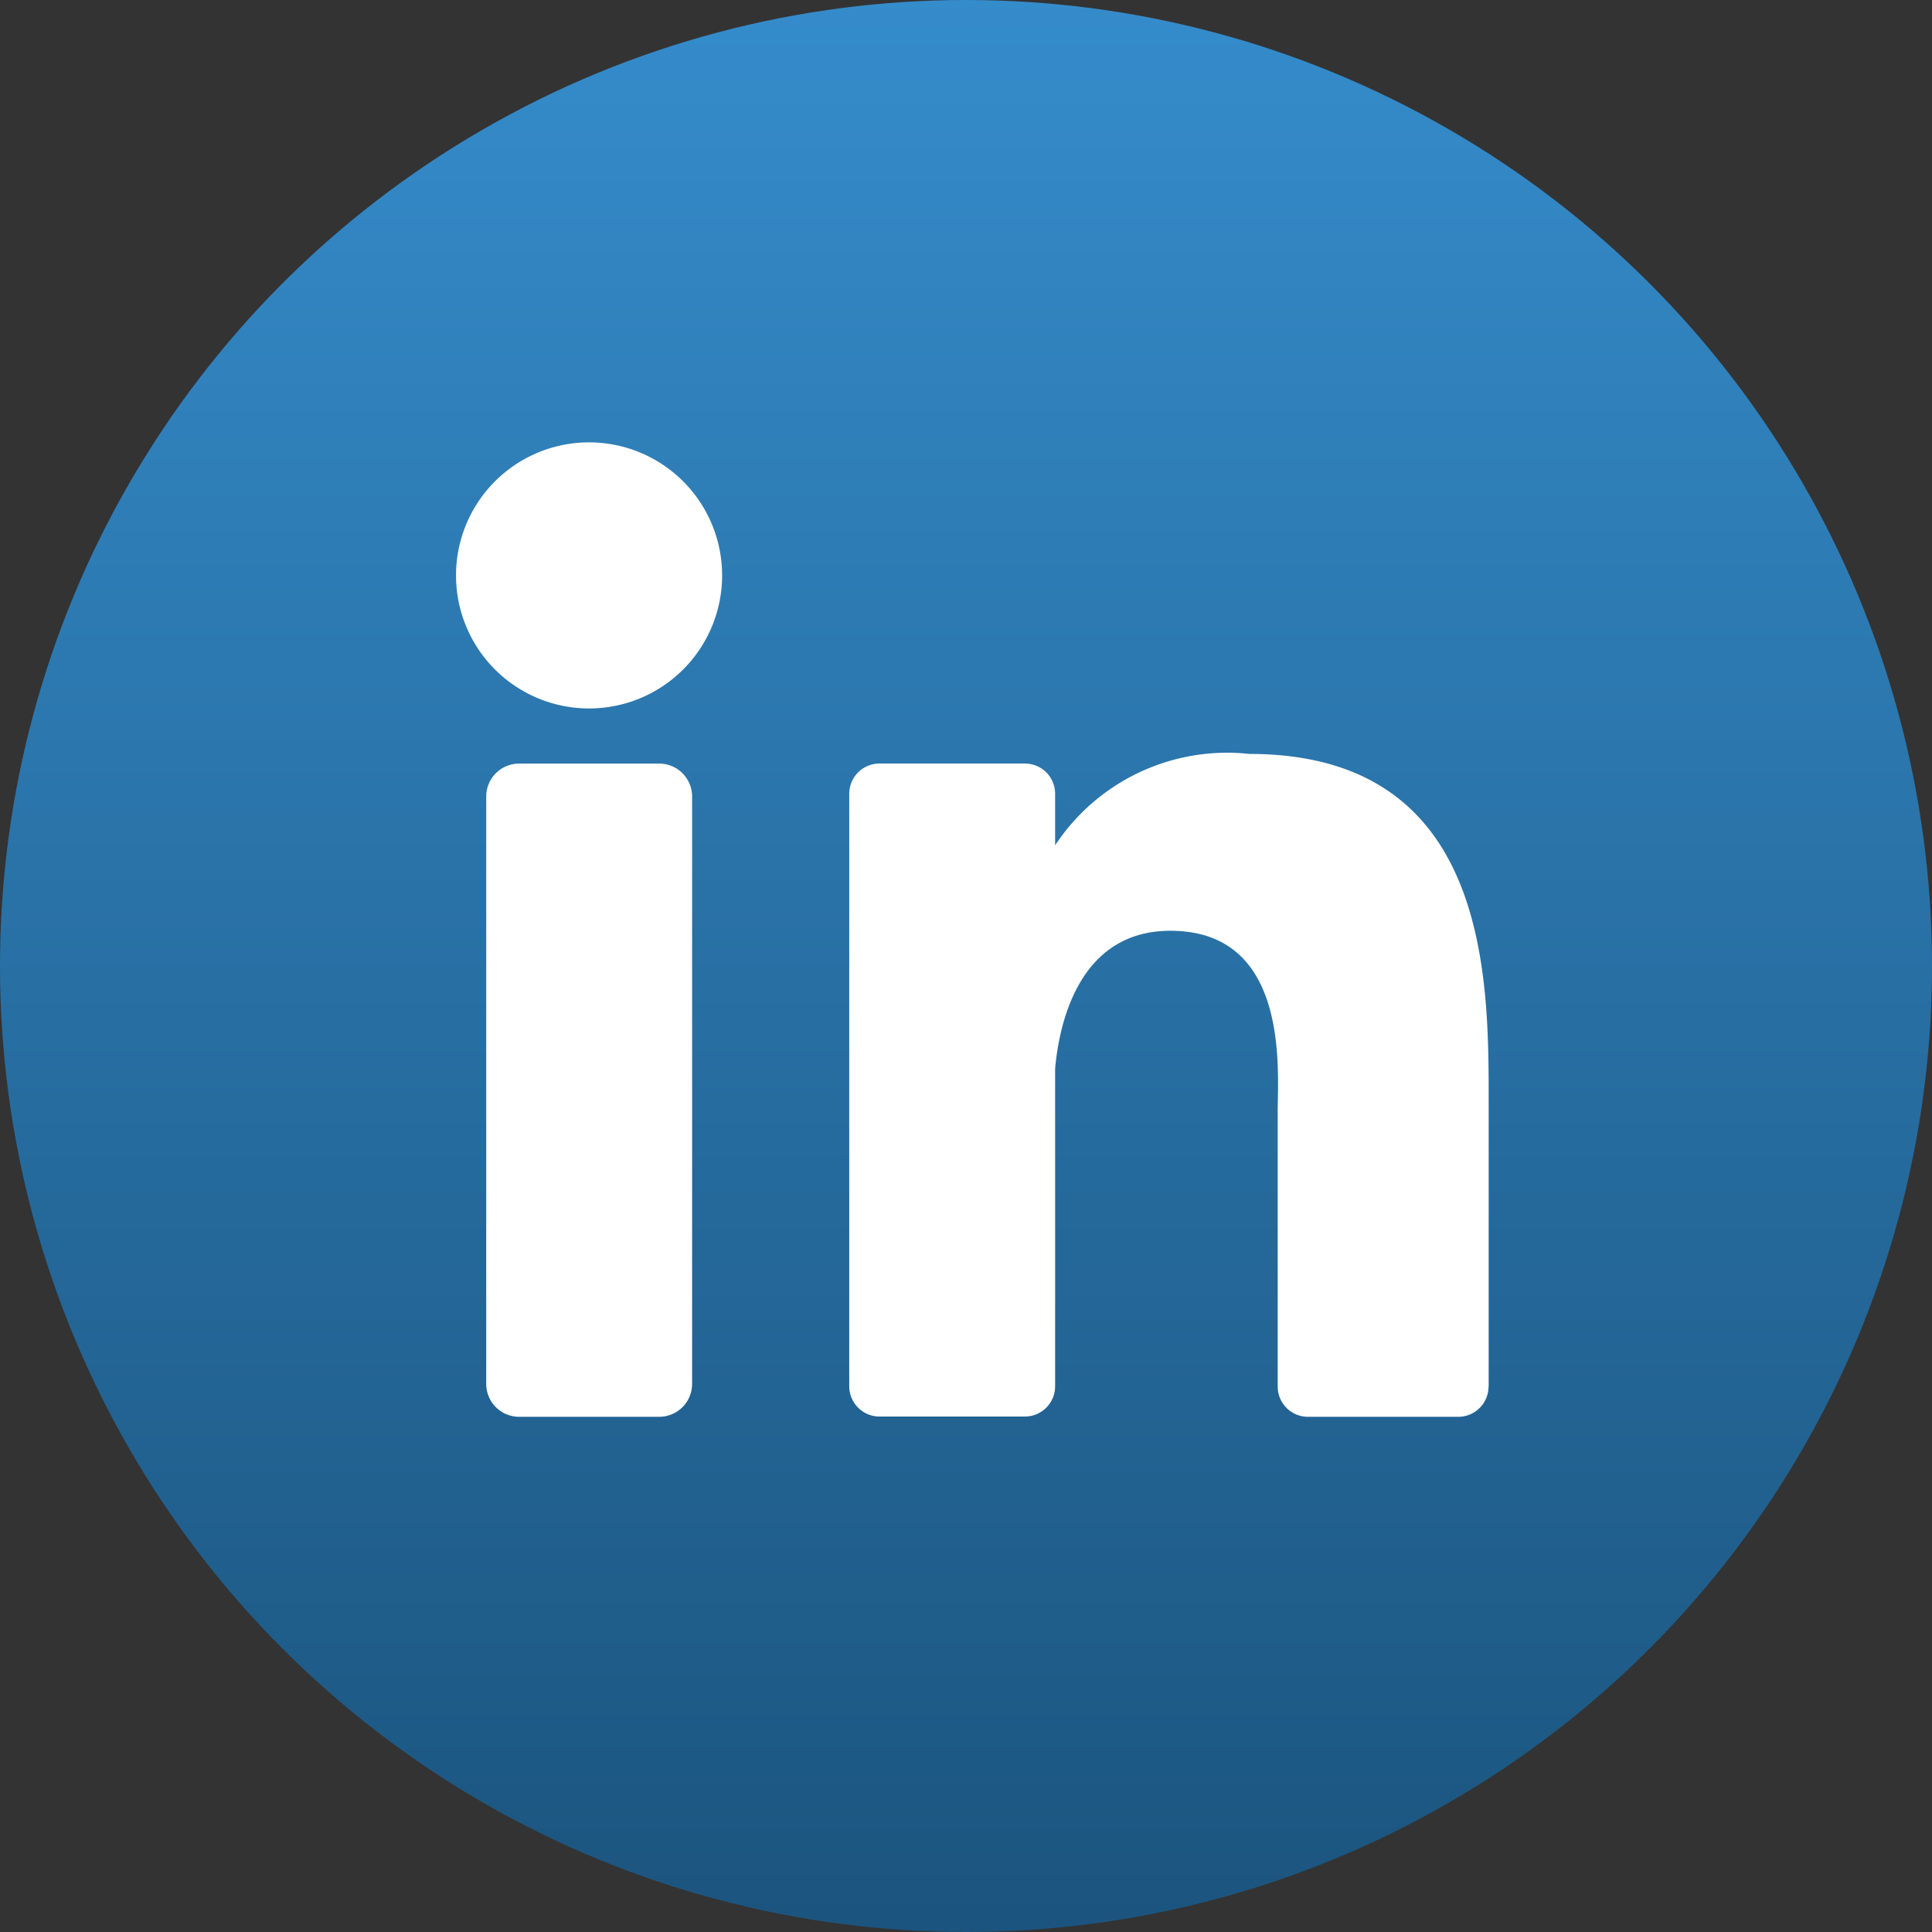 <svg xmlns="http://www.w3.org/2000/svg" xmlns:xlink="http://www.w3.org/1999/xlink" width="30" height="30" viewBox="0 0 30 30"><rect x="0" y="0" width="30" height="30" fill="#333333" stroke="none"/><defs><linearGradient id="a" x1="0.5" x2="0.5" y2="1" gradientUnits="objectBoundingBox"><stop offset="0" stop-color="#358ccb"/><stop offset="1" stop-color="#1b547e"/></linearGradient></defs><g transform="translate(-1430 -10)"><circle cx="15" cy="15" r="15" transform="translate(1430 10)" fill="url(#a)"/><path d="M49.747,56.721a.511.511,0,0,1-.511.511H47.061a.511.511,0,0,1-.511-.511V47.6a.511.511,0,0,1,.511-.511h2.175a.511.511,0,0,1,.511.511Zm-1.6-10.488a2.066,2.066,0,1,1,2.066-2.066A2.066,2.066,0,0,1,48.148,46.233ZM62.114,56.762a.47.47,0,0,1-.47.47H59.31a.47.47,0,0,1-.47-.47V52.485c0-.638.187-2.8-1.667-2.8-1.438,0-1.73,1.477-1.789,2.14v4.933a.47.47,0,0,1-.47.47H52.657a.47.47,0,0,1-.47-.47v-9.2a.47.47,0,0,1,.47-.47h2.257a.47.47,0,0,1,.47.47v.8A3.2,3.2,0,0,1,58.4,46.939c3.737,0,3.716,3.492,3.716,5.41v4.413Z" transform="translate(1391 -25.232)" fill="#fff"/></g></svg>